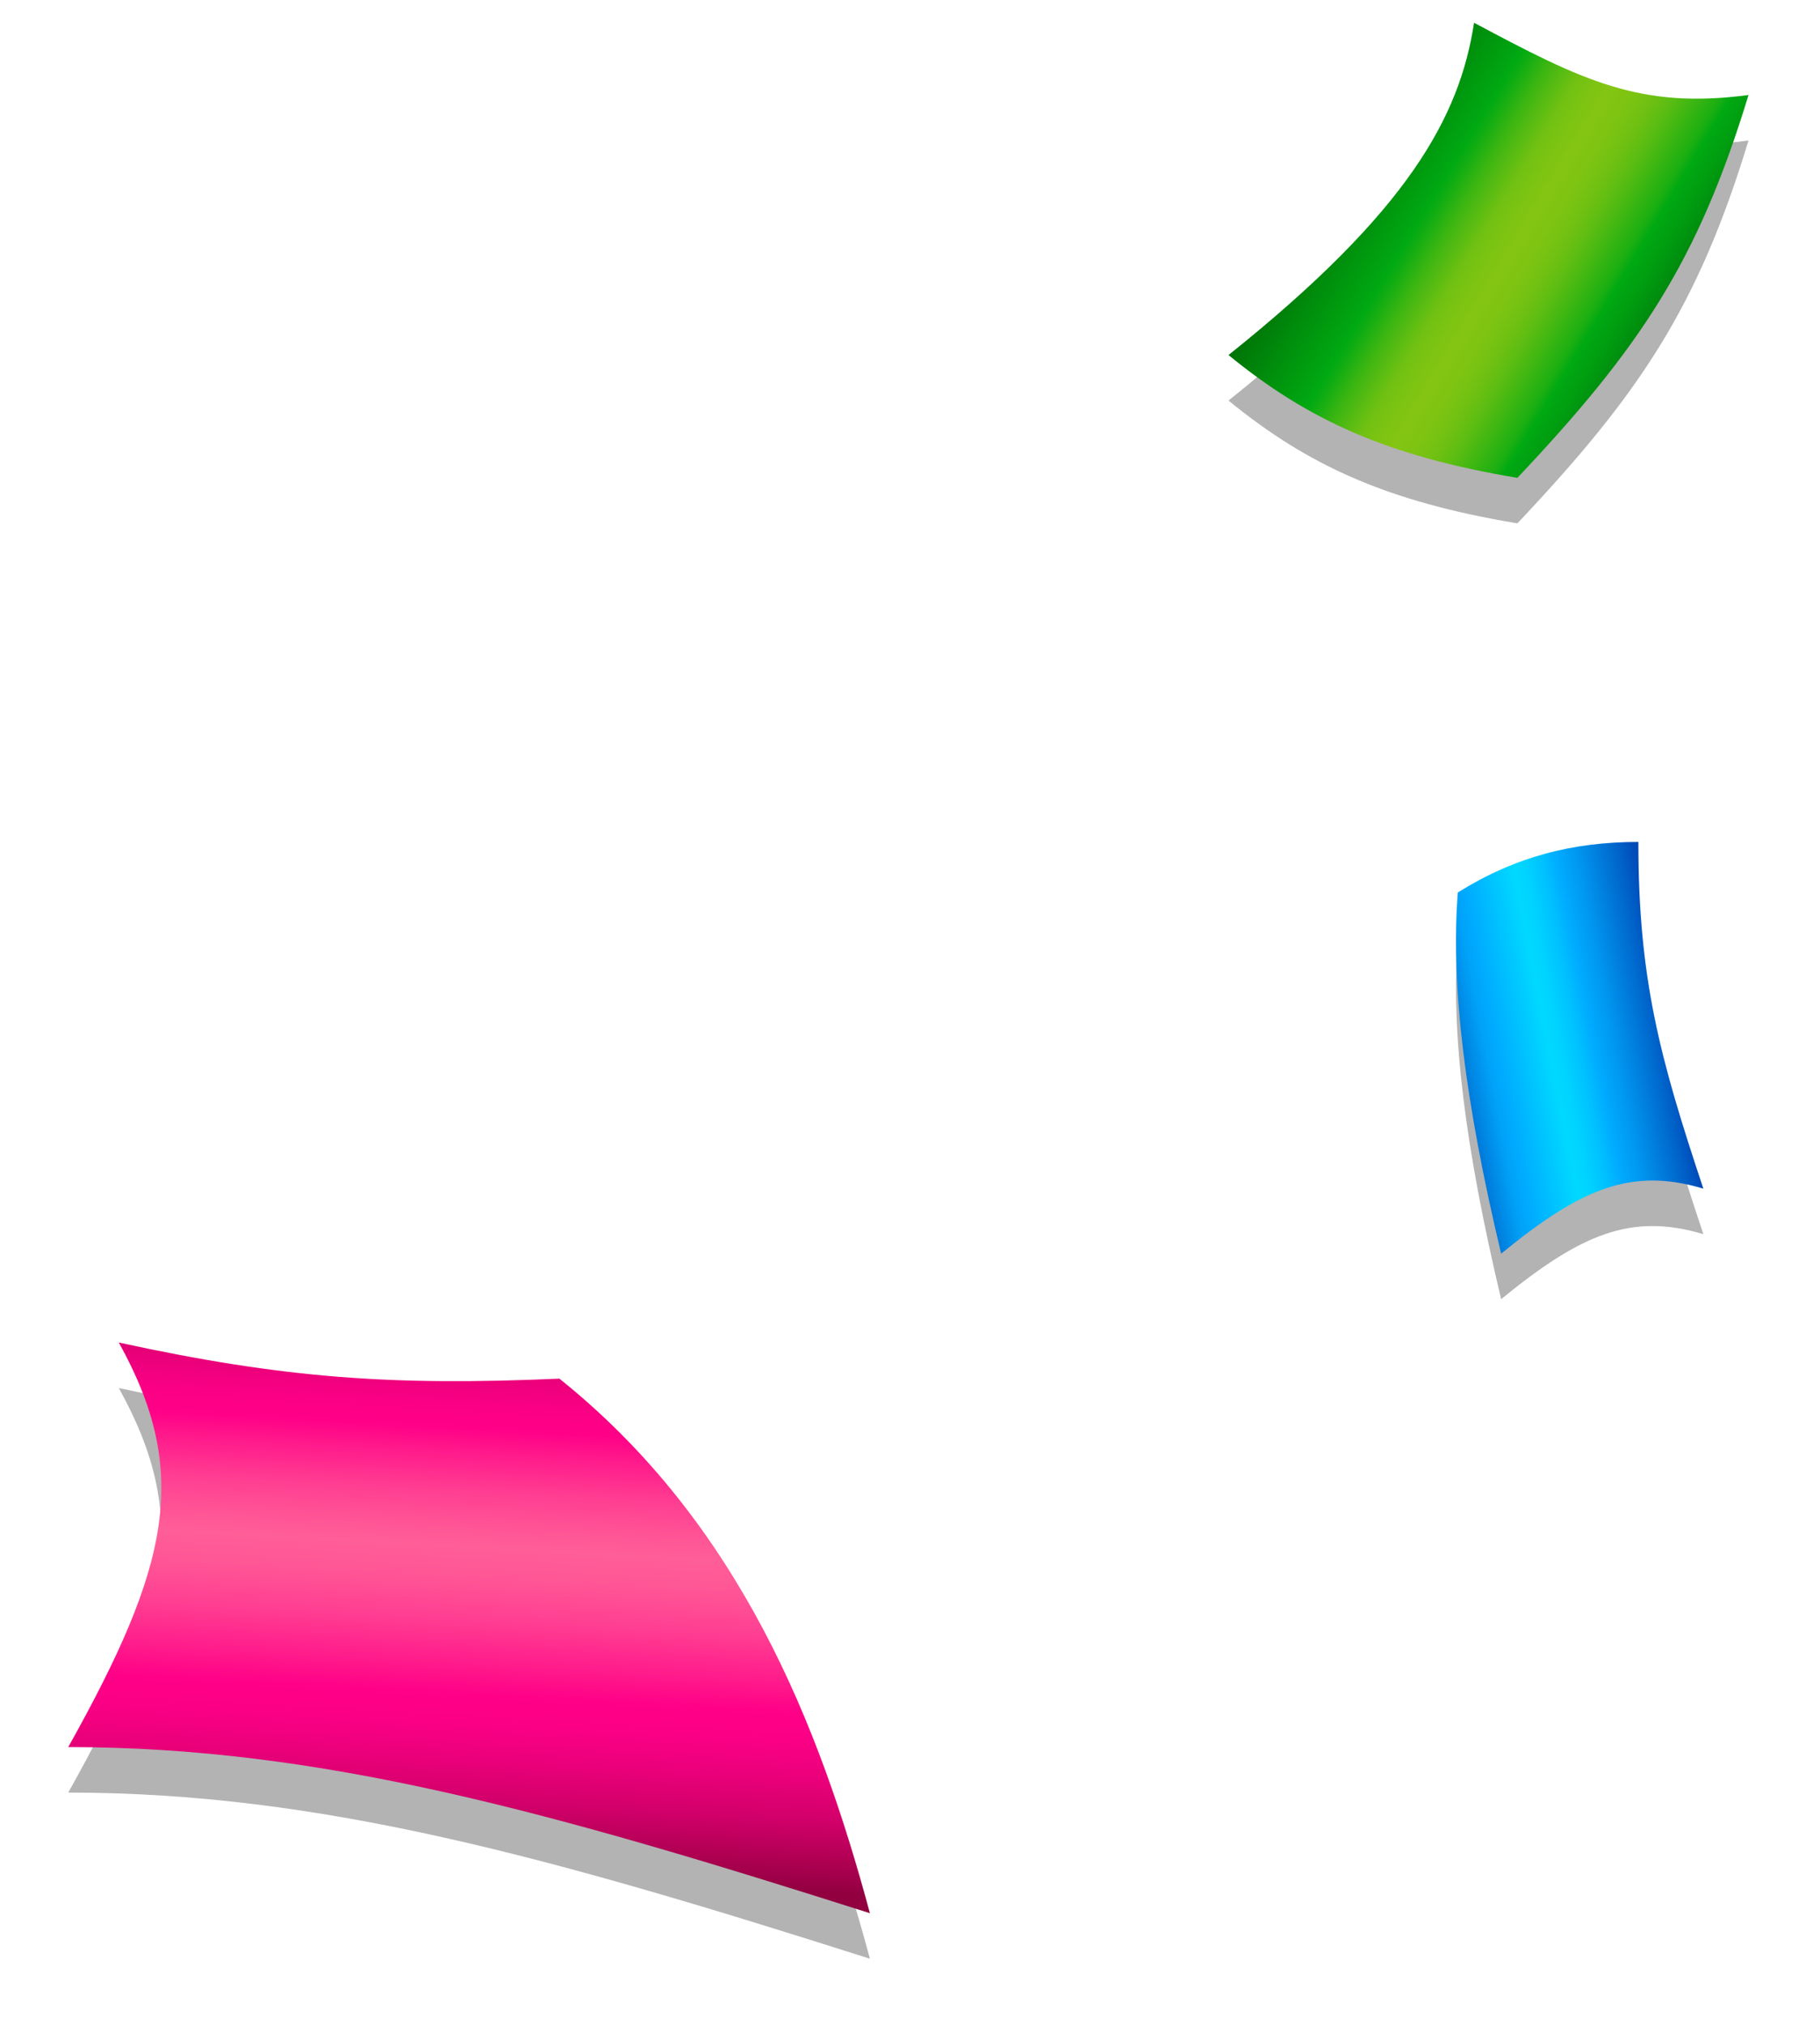<svg xmlns="http://www.w3.org/2000/svg" xmlns:xlink="http://www.w3.org/1999/xlink" width="80" height="89" viewBox="0 0 80 89"><defs><path id="lzh8a" d="M120.873 354.238c-1.905-5.714-2.857-9.206-2.857-15.238-2.857 0-5.397.635-7.937 2.222-.317 4.127.318 9.207 1.905 15.873 3.492-2.857 5.714-3.81 8.889-2.857z"/><path id="lzh8b" d="M84.238 386.08c-2.222-8.255-5.714-17.143-13.65-23.493-7.302.318-12.064 0-19.366-1.587 3.175 5.714 2.222 9.841-2.222 17.778 11.111 0 21.27 2.857 35.238 7.301z"/><path id="lzh8c" d="M110.794 303c-.635 4.127-2.857 8.254-10.794 14.603 3.492 2.857 6.984 4.445 12.698 5.397 5.397-5.714 7.937-9.524 10.16-16.825-4.763.635-7.302-.635-12.064-3.175z"/><mask id="lzh8e" width="2" height="2" x="-1" y="-1"><path fill="#fff" d="M110 339h11v19h-11z"/><use xlink:href="#lzh8a"/></mask><filter id="lzh8d" width="39" height="49" x="96" y="325" filterUnits="userSpaceOnUse"><feOffset dy="2" in="SourceGraphic" result="FeOffset1215Out"/><feGaussianBlur in="FeOffset1215Out" result="FeGaussianBlur1216Out" stdDeviation="1.6 1.6"/></filter><linearGradient id="lzh8f" x1="119.93" x2="108.69" y1="346.87" y2="349.08" gradientUnits="userSpaceOnUse"><stop offset="0" stop-color="#0038ab"/><stop offset=".11" stop-color="#0062c9"/><stop offset=".27" stop-color="#0097f0"/><stop offset=".35" stop-color="#00acff"/><stop offset=".4" stop-color="#00bfff"/><stop offset=".47" stop-color="#00d2ff"/><stop offset=".52" stop-color="#00d9ff"/><stop offset=".66" stop-color="#00b8ff"/><stop offset=".71" stop-color="#00acff"/><stop offset=".76" stop-color="#00a2f8"/><stop offset=".83" stop-color="#0086e3"/><stop offset=".93" stop-color="#0059c3"/><stop offset="1" stop-color="#0038ab"/></linearGradient><mask id="lzh8h" width="2" height="2" x="-1" y="-1"><path fill="#fff" d="M49 361h36v26H49z"/><use xlink:href="#lzh8b"/></mask><filter id="lzh8g" width="64" height="56" x="35" y="347" filterUnits="userSpaceOnUse"><feOffset dy="2" in="SourceGraphic" result="FeOffset1245Out"/><feGaussianBlur in="FeOffset1245Out" result="FeGaussianBlur1246Out" stdDeviation="1.6 1.6"/></filter><linearGradient id="lzh8i" x1="66.59" x2="68.02" y1="384.3" y2="358.31" gradientUnits="userSpaceOnUse"><stop offset="0" stop-color="#920040"/><stop offset=".05" stop-color="#ae0052"/><stop offset=".12" stop-color="#d10069"/><stop offset=".19" stop-color="#ea007a"/><stop offset=".25" stop-color="#fa0084"/><stop offset=".3" stop-color="#ff0087"/><stop offset=".35" stop-color="#ff1a8b"/><stop offset=".43" stop-color="#ff3f92"/><stop offset=".5" stop-color="#ff5696"/><stop offset=".55" stop-color="#ff5e97"/><stop offset=".58" stop-color="#ff5696"/><stop offset=".64" stop-color="#ff3f92"/><stop offset=".71" stop-color="#ff198b"/><stop offset=".75" stop-color="#ff0087"/><stop offset=".79" stop-color="#fa0084"/><stop offset=".84" stop-color="#ea007a"/><stop offset=".9" stop-color="#d10069"/><stop offset=".96" stop-color="#ae0053"/><stop offset="1" stop-color="#920040"/></linearGradient><mask id="lzh8k" width="2" height="2" x="-1" y="-1"><path fill="#fff" d="M100 303h23v20h-23z"/><use xlink:href="#lzh8c"/></mask><filter id="lzh8j" width="51" height="50" x="86" y="289" filterUnits="userSpaceOnUse"><feOffset dy="2" in="SourceGraphic" result="FeOffset1281Out"/><feGaussianBlur in="FeOffset1281Out" result="FeGaussianBlur1282Out" stdDeviation="1.6 1.6"/></filter><linearGradient id="lzh8l" x1="103.36" x2="121.19" y1="307.52" y2="318.26" gradientUnits="userSpaceOnUse"><stop offset="0" stop-color="#005200"/><stop offset=".19" stop-color="#00890b"/><stop offset=".31" stop-color="#00a912"/><stop offset=".33" stop-color="#11ad12"/><stop offset=".37" stop-color="#3ab512"/><stop offset=".41" stop-color="#5abc12"/><stop offset=".44" stop-color="#71c112"/><stop offset=".48" stop-color="#7ec412"/><stop offset=".51" stop-color="#83c512"/><stop offset=".55" stop-color="#7fc412"/><stop offset=".59" stop-color="#72c112"/><stop offset=".63" stop-color="#5ebd12"/><stop offset=".67" stop-color="#41b712"/><stop offset=".72" stop-color="#1caf12"/><stop offset=".74" stop-color="#00a912"/><stop offset=".78" stop-color="#009e10"/><stop offset=".86" stop-color="#00800c"/><stop offset=".95" stop-color="#005004"/><stop offset="1" stop-color="#003400"/></linearGradient></defs><g><g transform="translate(-46 -302)"><g filter="url(#lzh8d)"><use fill="none" stroke-opacity=".3" stroke-width="0" mask="url(&quot;#lzh8e&quot;)" xlink:href="#lzh8a"/><use fill-opacity=".3" xlink:href="#lzh8a"/></g><use fill="url(#lzh8f)" xlink:href="#lzh8a"/></g><g transform="translate(-46 -302)"><g filter="url(#lzh8g)"><use fill="none" stroke-opacity=".3" stroke-width="0" mask="url(&quot;#lzh8h&quot;)" xlink:href="#lzh8b"/><use fill-opacity=".3" xlink:href="#lzh8b"/></g><use fill="url(#lzh8i)" xlink:href="#lzh8b"/></g><g transform="translate(-46 -302)"><g filter="url(#lzh8j)"><use fill="none" stroke-opacity=".3" stroke-width="0" mask="url(&quot;#lzh8k&quot;)" xlink:href="#lzh8c"/><use fill-opacity=".3" xlink:href="#lzh8c"/></g><use fill="url(#lzh8l)" xlink:href="#lzh8c"/></g></g></svg>